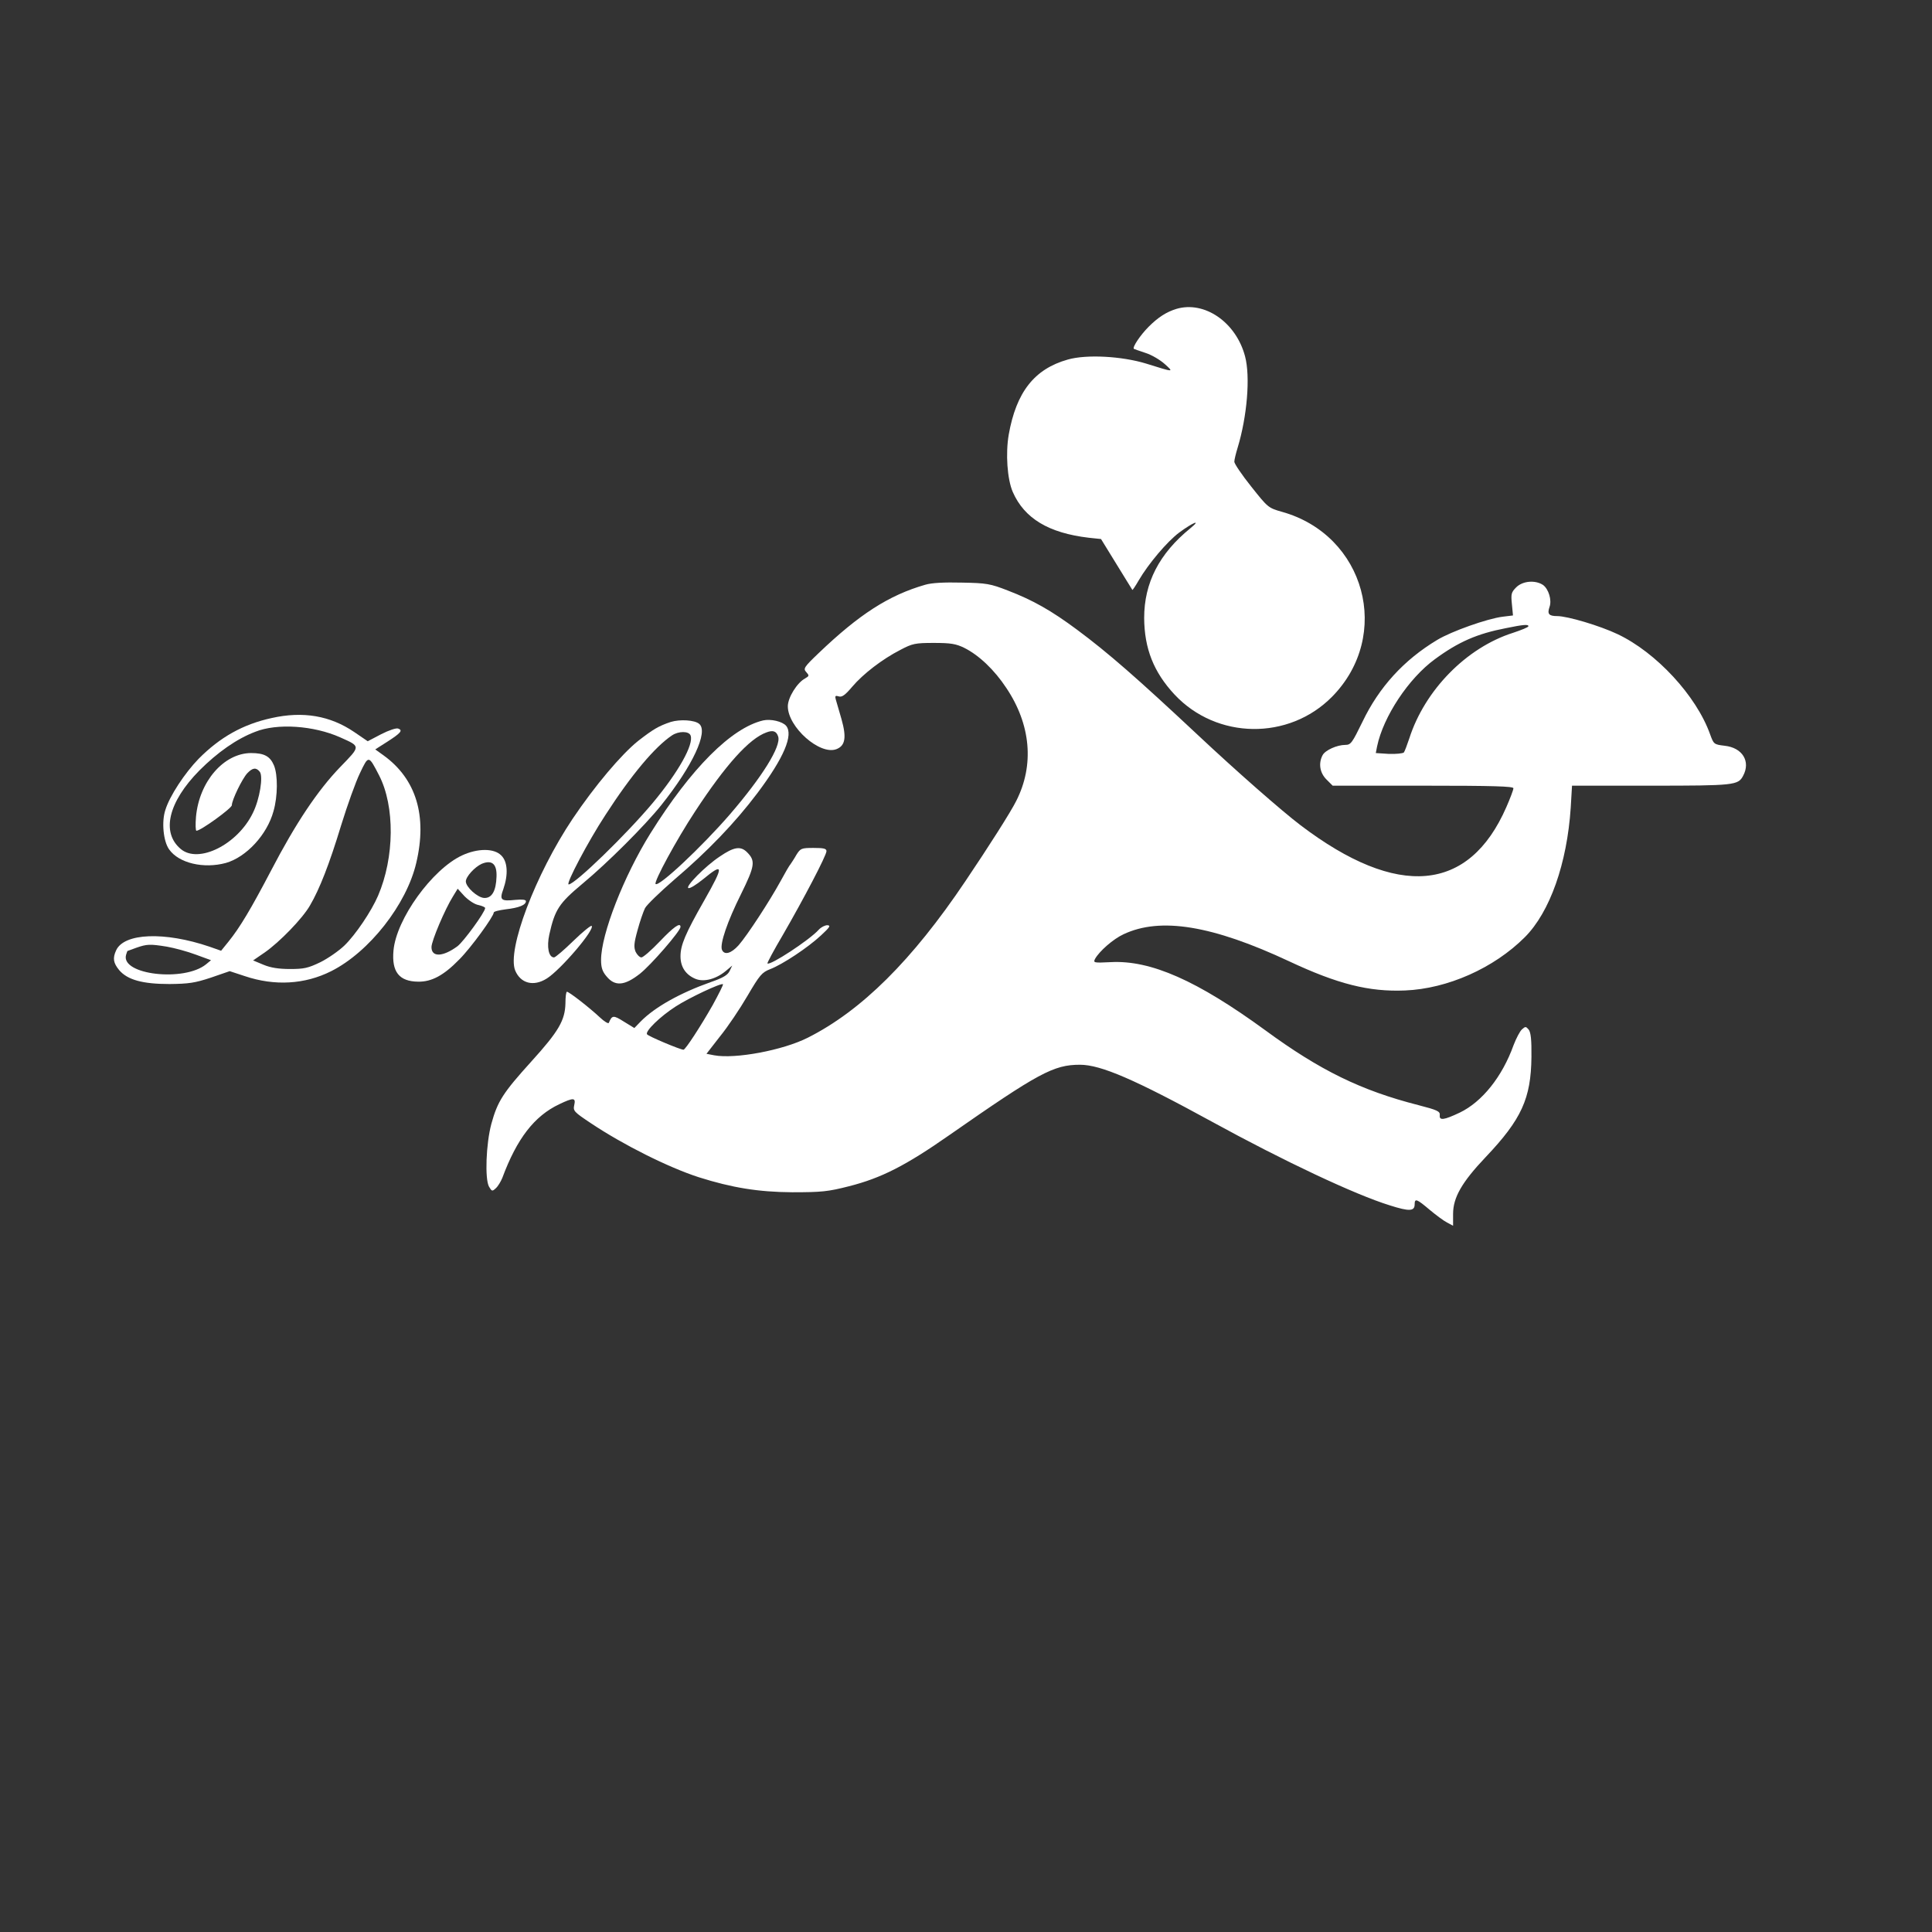 <?xml version="1.0" standalone="no"?>
<!DOCTYPE svg PUBLIC "-//W3C//DTD SVG 20010904//EN"
 "http://www.w3.org/TR/2001/REC-SVG-20010904/DTD/svg10.dtd">
<svg version="1.0" xmlns="http://www.w3.org/2000/svg"
 width="10%" height="10%" viewBox="0 0 900 900"
 preserveAspectRatio="xMidYMid meet">

<rect x="0" y="0" width="900" height="900" fill="#333333" stroke="none"/>

<g transform="translate(0,900) scale(0.1,-0.1)"
fill="#fff" stroke="none">
<path d="M5480 7561 c-46 -14 -85 -39 -129 -83 -39 -39 -77 -96 -69 -103 2 -1
26 -10 54 -19 29 -9 69 -33 90 -52 43 -39 45 -39 -86 2 -114 35 -279 44 -366
19 -156 -44 -240 -152 -275 -350 -15 -88 -7 -207 19 -267 54 -123 167 -191
354 -213 l57 -6 72 -117 c39 -64 73 -118 74 -120 1 -2 15 19 30 45 45 77 132
180 188 222 65 48 106 64 52 20 -145 -118 -215 -254 -215 -418 1 -142 44 -252
142 -357 196 -209 531 -214 733 -10 282 286 155 754 -234 862 -63 18 -65 20
-142 117 -44 55 -79 107 -79 116 0 9 7 38 15 64 45 148 60 333 35 427 -42 159
-189 260 -320 221z"/>
<path d="M4310 6276 c-170 -49 -308 -138 -498 -320 -67 -64 -71 -71 -56 -87
14 -16 14 -18 -5 -29 -38 -20 -81 -90 -81 -130 0 -97 149 -229 226 -200 42 16
48 55 24 140 -12 41 -24 83 -27 93 -4 15 -1 18 14 13 15 -5 30 6 63 45 50 59
139 128 225 172 55 29 68 32 155 32 79 0 103 -4 142 -23 68 -34 140 -102 196
-187 114 -170 131 -359 46 -526 -24 -49 -129 -214 -237 -374 -248 -369 -484
-603 -734 -729 -117 -59 -338 -100 -436 -82 l-36 7 63 81 c36 44 93 129 128
189 57 97 67 109 105 124 58 22 177 101 238 158 41 38 46 46 29 47 -11 0 -29
-9 -40 -21 -43 -48 -228 -169 -239 -157 -2 2 30 62 72 133 97 168 203 370 203
390 0 12 -13 15 -60 15 -57 0 -61 -2 -80 -32 -10 -18 -23 -37 -27 -43 -5 -5
-26 -41 -47 -80 -51 -93 -154 -251 -195 -298 -35 -39 -67 -48 -78 -21 -10 27
25 131 89 259 65 132 68 155 28 195 -30 30 -61 25 -127 -20 -68 -45 -163 -142
-146 -147 7 -3 37 16 68 41 97 80 98 64 6 -98 -89 -156 -111 -209 -111 -261 0
-49 24 -86 70 -105 39 -16 95 -1 140 36 l31 26 -12 -25 c-9 -19 -30 -32 -88
-52 -144 -51 -261 -117 -326 -183 l-30 -31 -49 30 c-49 31 -55 30 -70 -6 -2
-5 -21 6 -42 26 -48 45 -143 119 -153 119 -4 0 -7 -24 -7 -54 -2 -79 -31 -130
-159 -271 -132 -146 -157 -185 -186 -290 -25 -93 -31 -257 -11 -293 13 -22 15
-23 32 -7 10 9 23 31 30 48 68 183 149 288 265 343 67 32 78 31 70 -4 -6 -27
-1 -32 77 -84 151 -101 361 -206 503 -252 155 -49 278 -69 435 -70 138 0 167
3 265 28 150 38 264 96 467 238 416 290 486 328 609 328 97 0 256 -69 616
-266 332 -182 665 -339 827 -389 91 -29 116 -28 116 5 0 29 10 25 69 -25 30
-25 66 -52 82 -60 l28 -15 0 55 c0 76 40 147 152 265 167 176 211 273 213 466
1 81 -3 115 -13 128 -13 15 -15 15 -31 1 -10 -9 -27 -42 -39 -73 -53 -148
-147 -265 -251 -315 -74 -35 -96 -38 -93 -12 2 18 -11 24 -100 47 -266 68
-457 161 -712 348 -318 232 -534 328 -721 318 -79 -4 -82 -3 -73 15 20 36 85
93 133 115 172 81 414 41 771 -126 226 -106 372 -143 540 -136 198 8 414 104
558 248 117 117 197 344 214 604 l6 102 368 0 c388 0 406 2 429 46 36 67 -3
131 -86 140 -50 6 -51 7 -68 54 -64 179 -251 381 -431 466 -82 39 -233 84
-281 84 -39 0 -47 10 -36 42 12 32 -4 84 -30 103 -36 24 -95 19 -125 -11 -23
-23 -25 -31 -20 -79 l5 -52 -49 -6 c-71 -9 -238 -68 -304 -108 -155 -93 -271
-220 -348 -381 -48 -98 -54 -108 -80 -108 -39 0 -94 -25 -106 -48 -20 -38 -13
-82 18 -113 l29 -29 421 0 c330 0 421 -3 421 -12 0 -7 -15 -47 -33 -88 -174
-398 -506 -428 -959 -84 -87 66 -299 252 -478 420 -283 265 -418 383 -562 490
-121 90 -206 138 -323 183 -82 32 -100 35 -215 37 -82 2 -140 -1 -170 -10z
m2810 -193 c0 -5 -33 -18 -72 -31 -217 -69 -411 -267 -483 -492 -10 -30 -21
-59 -25 -65 -5 -5 -36 -8 -70 -7 l-61 4 6 31 c29 139 147 317 269 406 110 81
197 119 332 145 82 17 104 18 104 9z m-3800 -1765 c-55 -97 -127 -208 -136
-208 -15 0 -165 63 -170 72 -9 14 60 82 133 129 61 40 214 112 221 104 2 -2
-20 -46 -48 -97z"/>
<path d="M1265 5655 c-133 -29 -240 -89 -340 -190 -64 -66 -135 -173 -155
-239 -18 -55 -9 -146 18 -183 45 -64 161 -91 264 -63 95 27 192 131 222 241
20 69 21 169 2 214 -18 42 -45 57 -107 57 -127 -1 -241 -133 -256 -297 -3 -36
-2 -65 2 -65 20 0 165 105 165 119 0 24 48 123 72 149 25 26 41 28 58 7 17
-21 0 -128 -32 -192 -71 -147 -253 -238 -336 -168 -92 77 -58 219 87 366 84
84 173 147 260 180 102 41 273 29 396 -26 96 -43 96 -39 0 -138 -106 -110
-208 -263 -322 -482 -95 -181 -145 -265 -199 -332 l-34 -42 -54 19 c-209 71
-398 64 -435 -17 -17 -37 -13 -59 14 -92 39 -46 110 -65 235 -65 89 1 118 5
193 30 l87 30 70 -23 c139 -47 280 -39 403 23 177 89 351 311 396 504 52 219
0 391 -152 501 l-39 28 55 35 c64 41 75 54 52 62 -8 4 -44 -8 -79 -26 l-63
-33 -63 43 c-112 76 -238 98 -385 65z m501 -267 c74 -144 72 -382 -5 -561 -31
-72 -105 -182 -157 -232 -25 -24 -75 -59 -111 -77 -58 -28 -77 -32 -142 -32
-53 0 -91 6 -124 20 l-48 20 54 37 c69 48 176 158 211 219 45 77 90 192 145
373 29 94 68 203 88 244 40 84 40 84 89 -11z m-988 -798 c34 -6 94 -22 134
-37 l71 -26 -23 -19 c-102 -83 -397 -49 -373 43 3 10 6 19 7 19 0 0 19 7 41
15 49 17 63 18 143 5z"/>
<path d="M3125 5637 c-57 -19 -82 -34 -153 -89 -78 -63 -200 -207 -305 -363
-173 -259 -306 -610 -267 -706 25 -60 85 -76 146 -38 64 39 227 230 210 246
-3 3 -42 -28 -85 -70 -43 -42 -84 -77 -90 -77 -25 0 -35 48 -22 107 26 116 45
145 154 236 117 97 292 272 368 367 146 183 220 342 176 378 -21 18 -89 22
-132 9z m92 -63 c16 -41 -56 -170 -176 -314 -122 -146 -363 -380 -392 -380
-15 0 91 201 171 323 122 189 231 318 310 371 31 21 79 21 87 0z"/>
<path d="M3555 5644 c-148 -35 -335 -222 -525 -526 -124 -199 -230 -470 -230
-590 0 -35 6 -54 26 -77 39 -47 84 -43 155 13 51 40 189 199 189 218 0 23 -32
0 -96 -67 -39 -41 -78 -75 -86 -75 -8 0 -20 12 -27 26 -9 22 -8 40 9 101 11
41 27 87 35 103 8 15 70 75 137 133 154 131 282 264 386 402 124 165 169 272
134 314 -17 20 -71 33 -107 25z m70 -75 c15 -45 -75 -189 -226 -364 -130 -150
-330 -338 -345 -323 -9 10 97 206 184 338 143 218 252 339 332 368 31 12 47 6
55 -19z"/>
<path d="M2152 5015 c-139 -65 -306 -296 -319 -443 -9 -99 26 -144 115 -145
63 -1 119 29 192 104 54 54 160 200 160 218 0 5 25 11 56 15 61 7 94 20 94 38
0 7 -17 9 -49 6 -68 -7 -75 -1 -56 51 23 67 20 127 -10 156 -33 34 -110 34
-183 0z m161 -98 c-2 -68 -22 -102 -58 -100 -31 2 -85 51 -85 77 0 22 41 67
74 82 48 20 71 -1 69 -59z m-84 -133 c17 -4 31 -10 31 -14 0 -19 -101 -157
-129 -178 -68 -50 -121 -52 -121 -4 0 29 63 177 100 236 l22 36 32 -35 c19
-19 47 -38 65 -41z"/>
</g>
</svg>
